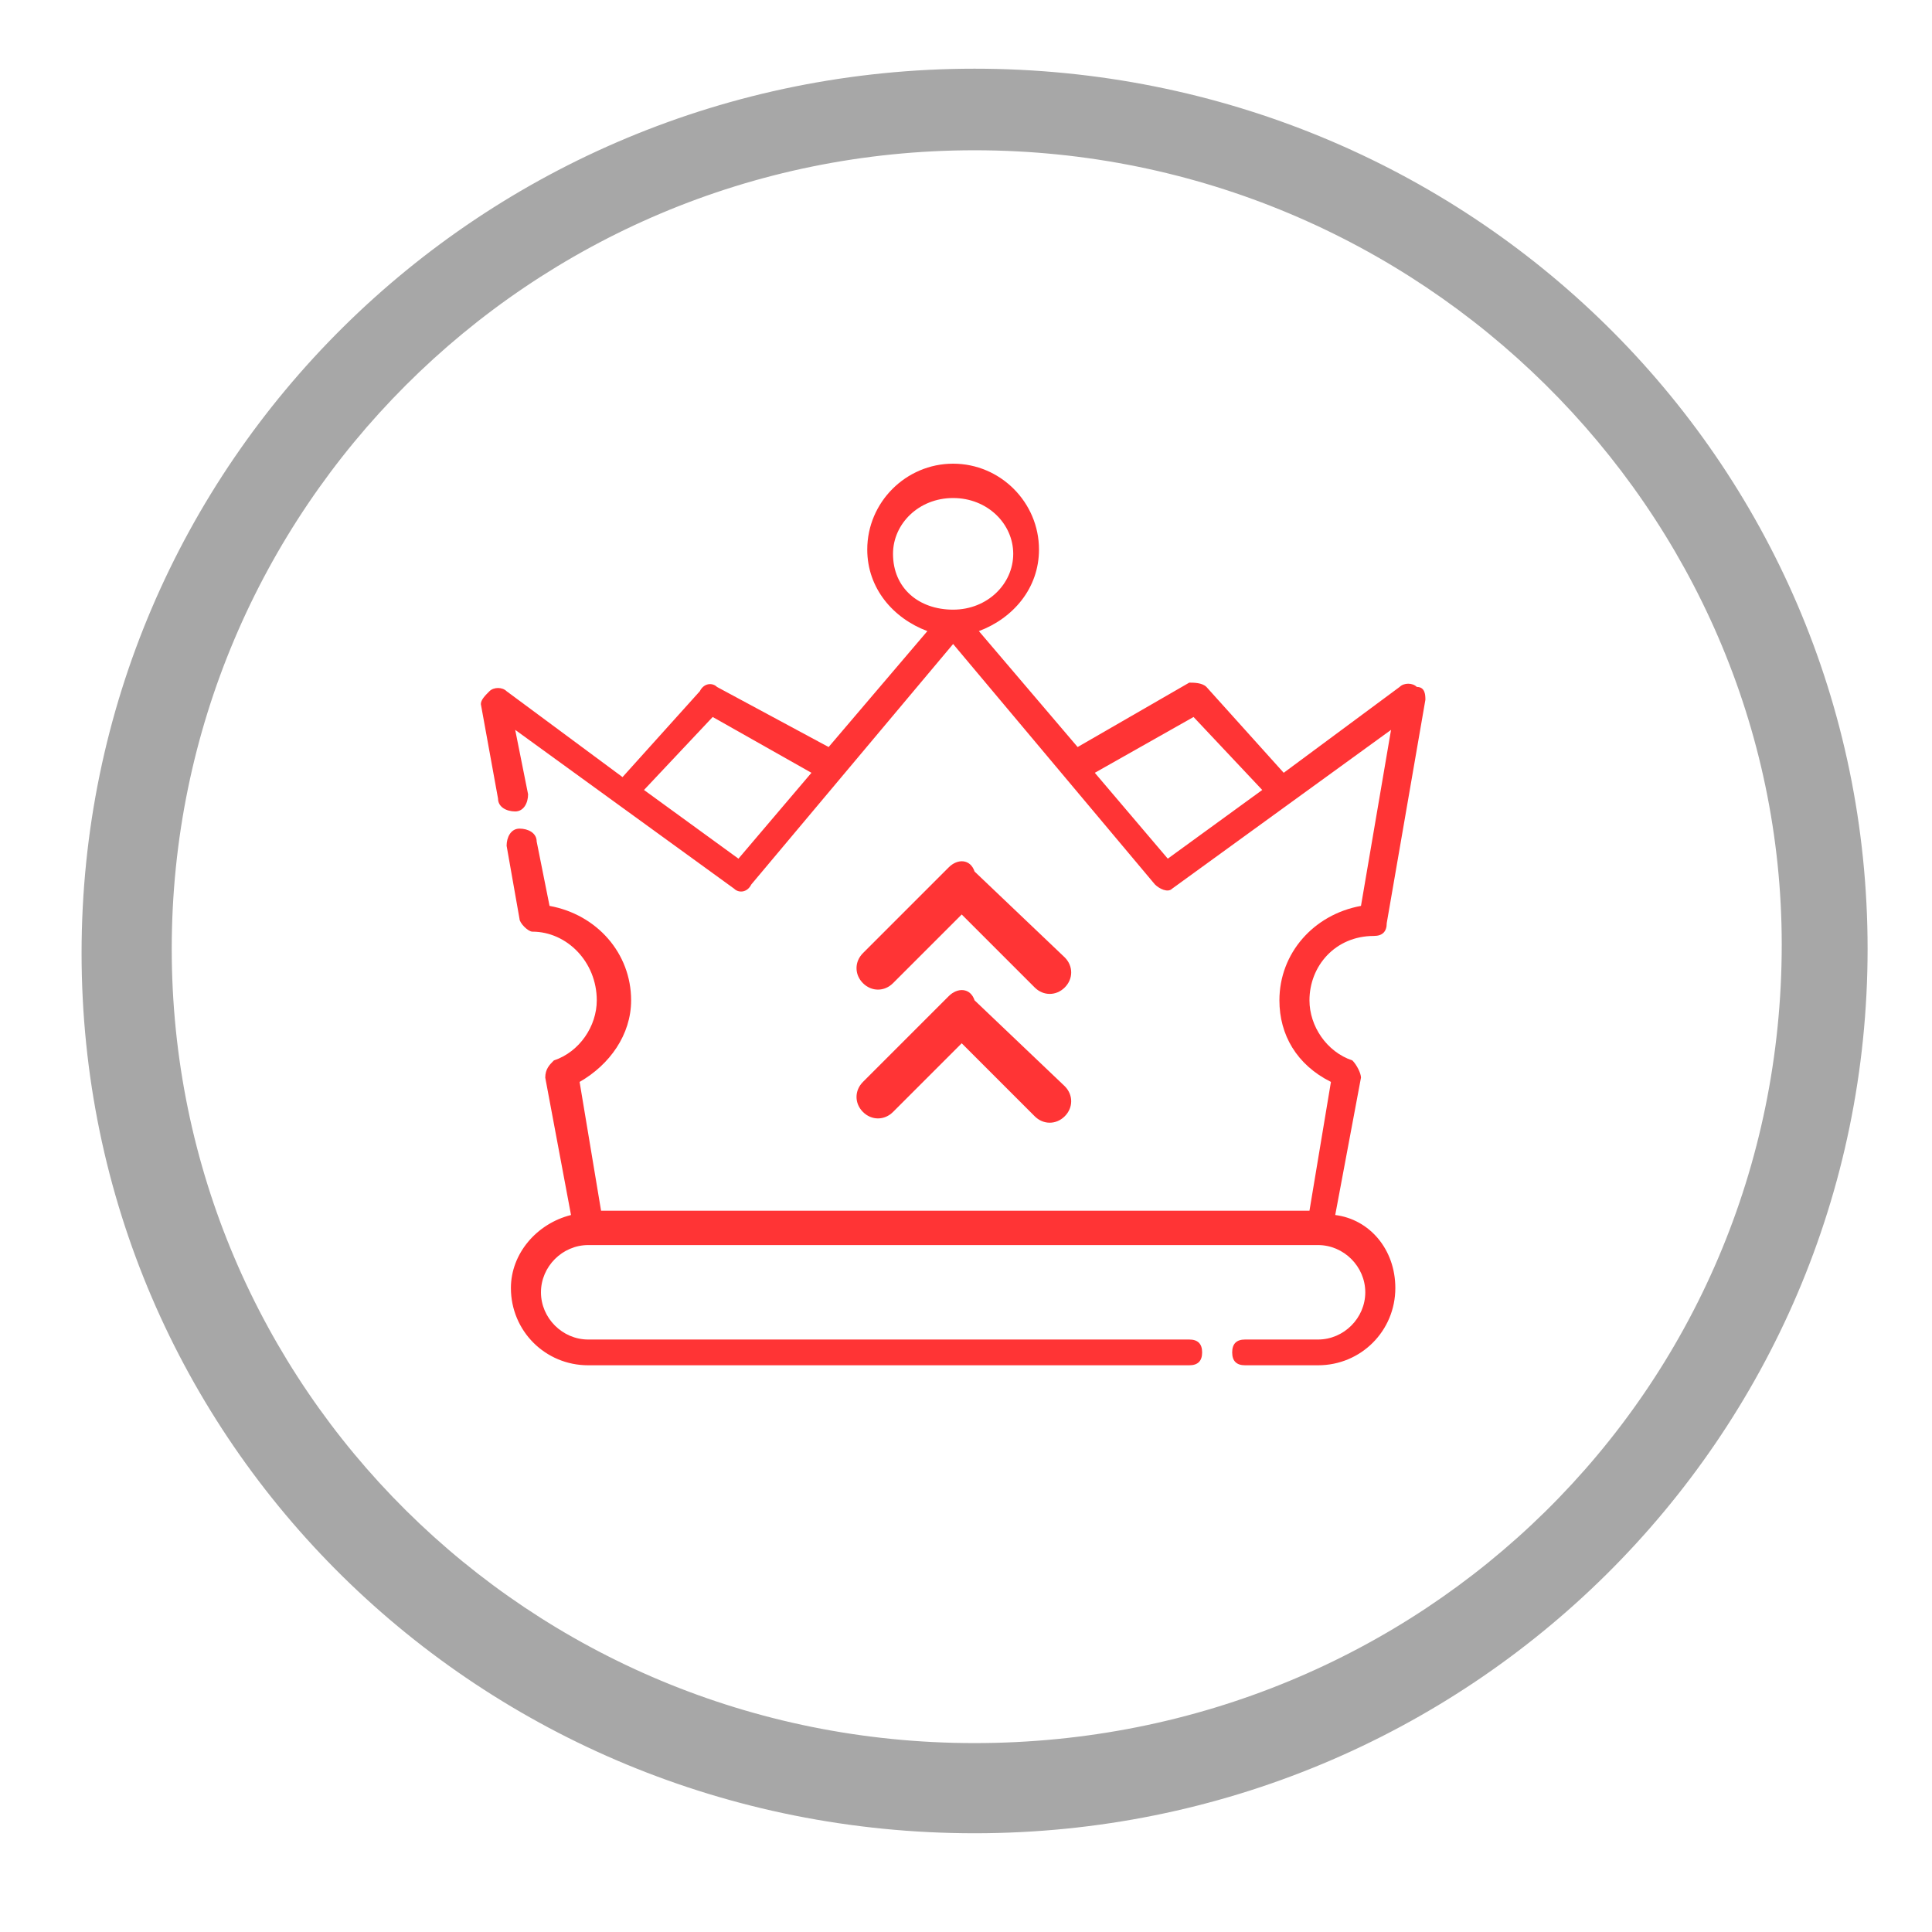 <?xml version="1.0" encoding="utf-8"?>
<!-- Generator: Adobe Illustrator 18.0.0, SVG Export Plug-In . SVG Version: 6.00 Build 0)  -->
<!DOCTYPE svg PUBLIC "-//W3C//DTD SVG 1.1//EN" "http://www.w3.org/Graphics/SVG/1.1/DTD/svg11.dtd">
<svg version="1.1" id="Capa_1" xmlns="http://www.w3.org/2000/svg" xmlns:xlink="http://www.w3.org/1999/xlink" x="0px" y="0px"
	 viewBox="0 0 45 45" enable-background="new 0 0 45 45" xml:space="preserve">
<path id="Shape_5_" fill="#A7A7A7" d="M22.7,1.6c-11.5,0-20.8,9.2-20.8,20.6s9.3,20.5,20.8,20.5s20.8-9.2,20.8-20.6
	S34.2,1.6,22.7,1.6z M22.7,40.6C12.3,40.6,4,32.3,4,22.1S12.3,3.5,22.7,3.5S41.5,11.9,41.5,22C41.5,32.4,33.1,40.6,22.7,40.6z"/>
<path fill="#FF3435" d="M32,21.8c0.2,0,0.3-0.1,0.3-0.3l0.9-5.2c0-0.1,0-0.3-0.2-0.3c-0.1-0.1-0.3-0.1-0.4,0l-2.7,2l-1.8-2
	c-0.1-0.1-0.3-0.1-0.4-0.1l-2.6,1.5l-2.3-2.7c0.8-0.3,1.4-1,1.4-1.9c0-1.1-0.9-2-2-2s-2,0.9-2,2c0,0.9,0.6,1.6,1.4,1.9l-2.3,2.7
	L16.7,16c-0.1-0.1-0.3-0.1-0.4,0.1l-1.8,2l-2.7-2c-0.1-0.1-0.3-0.1-0.4,0c-0.1,0.1-0.2,0.2-0.2,0.3l0.4,2.2c0,0.2,0.2,0.3,0.4,0.3
	s0.3-0.2,0.3-0.4L12,17l5.1,3.7c0.1,0.1,0.3,0.1,0.4-0.1l4.7-5.6l4.7,5.6c0.1,0.1,0.3,0.2,0.4,0.1l5.1-3.7l-0.7,4.1
	c-1.1,0.2-1.9,1.1-1.9,2.2c0,0.8,0.4,1.5,1.2,1.9l-0.5,3H14l-0.5-3c0.7-0.4,1.2-1.1,1.2-1.9c0-1.1-0.8-2-1.9-2.2l-0.3-1.5
	c0-0.2-0.2-0.3-0.4-0.3s-0.3,0.2-0.3,0.4l0.3,1.7c0,0.1,0.2,0.3,0.3,0.3c0.8,0,1.5,0.7,1.5,1.6c0,0.6-0.4,1.2-1,1.4
	c-0.1,0.1-0.2,0.2-0.2,0.4l0.6,3.2c-0.8,0.2-1.4,0.9-1.4,1.7c0,1,0.8,1.8,1.8,1.8h14c0.2,0,0.3-0.1,0.3-0.3s-0.1-0.3-0.3-0.3h-14
	c-0.6,0-1.1-0.5-1.1-1.1s0.5-1.1,1.1-1.1h17c0.6,0,1.1,0.5,1.1,1.1s-0.5,1.1-1.1,1.1H29c-0.2,0-0.3,0.1-0.3,0.3s0.1,0.3,0.3,0.3h1.7
	c1,0,1.8-0.8,1.8-1.8c0-0.9-0.6-1.6-1.4-1.7l0.6-3.2c0-0.1-0.1-0.3-0.2-0.4c-0.6-0.2-1-0.8-1-1.4C30.5,22.5,31.1,21.8,32,21.8z
	 M20.8,12.9c0-0.7,0.6-1.3,1.4-1.3s1.4,0.6,1.4,1.3s-0.6,1.3-1.4,1.3S20.8,13.7,20.8,12.9z M17.2,20L15,18.4l1.6-1.7l2.3,1.3
	L17.2,20z M27.2,20l-1.7-2l2.3-1.3l1.6,1.7L27.2,20z"/>
<path id="Shape_1_" fill="#FF3435" d="M22.1,23.2l-2,2c-0.2,0.2-0.2,0.5,0,0.7c0.2,0.2,0.5,0.2,0.7,0l1.6-1.6l1.7,1.7
	c0.2,0.2,0.5,0.2,0.7,0c0.2-0.2,0.2-0.5,0-0.7l-2.1-2C22.6,23,22.3,23,22.1,23.2z"/>
<path id="Shape_2_" fill="#FF3435" d="M22.1,20.2l-2,2c-0.2,0.2-0.2,0.5,0,0.7c0.2,0.2,0.5,0.2,0.7,0l1.6-1.6l1.7,1.7
	c0.2,0.2,0.5,0.2,0.7,0c0.2-0.2,0.2-0.5,0-0.7l-2.1-2C22.6,20,22.3,20,22.1,20.2z"/>
</svg>
